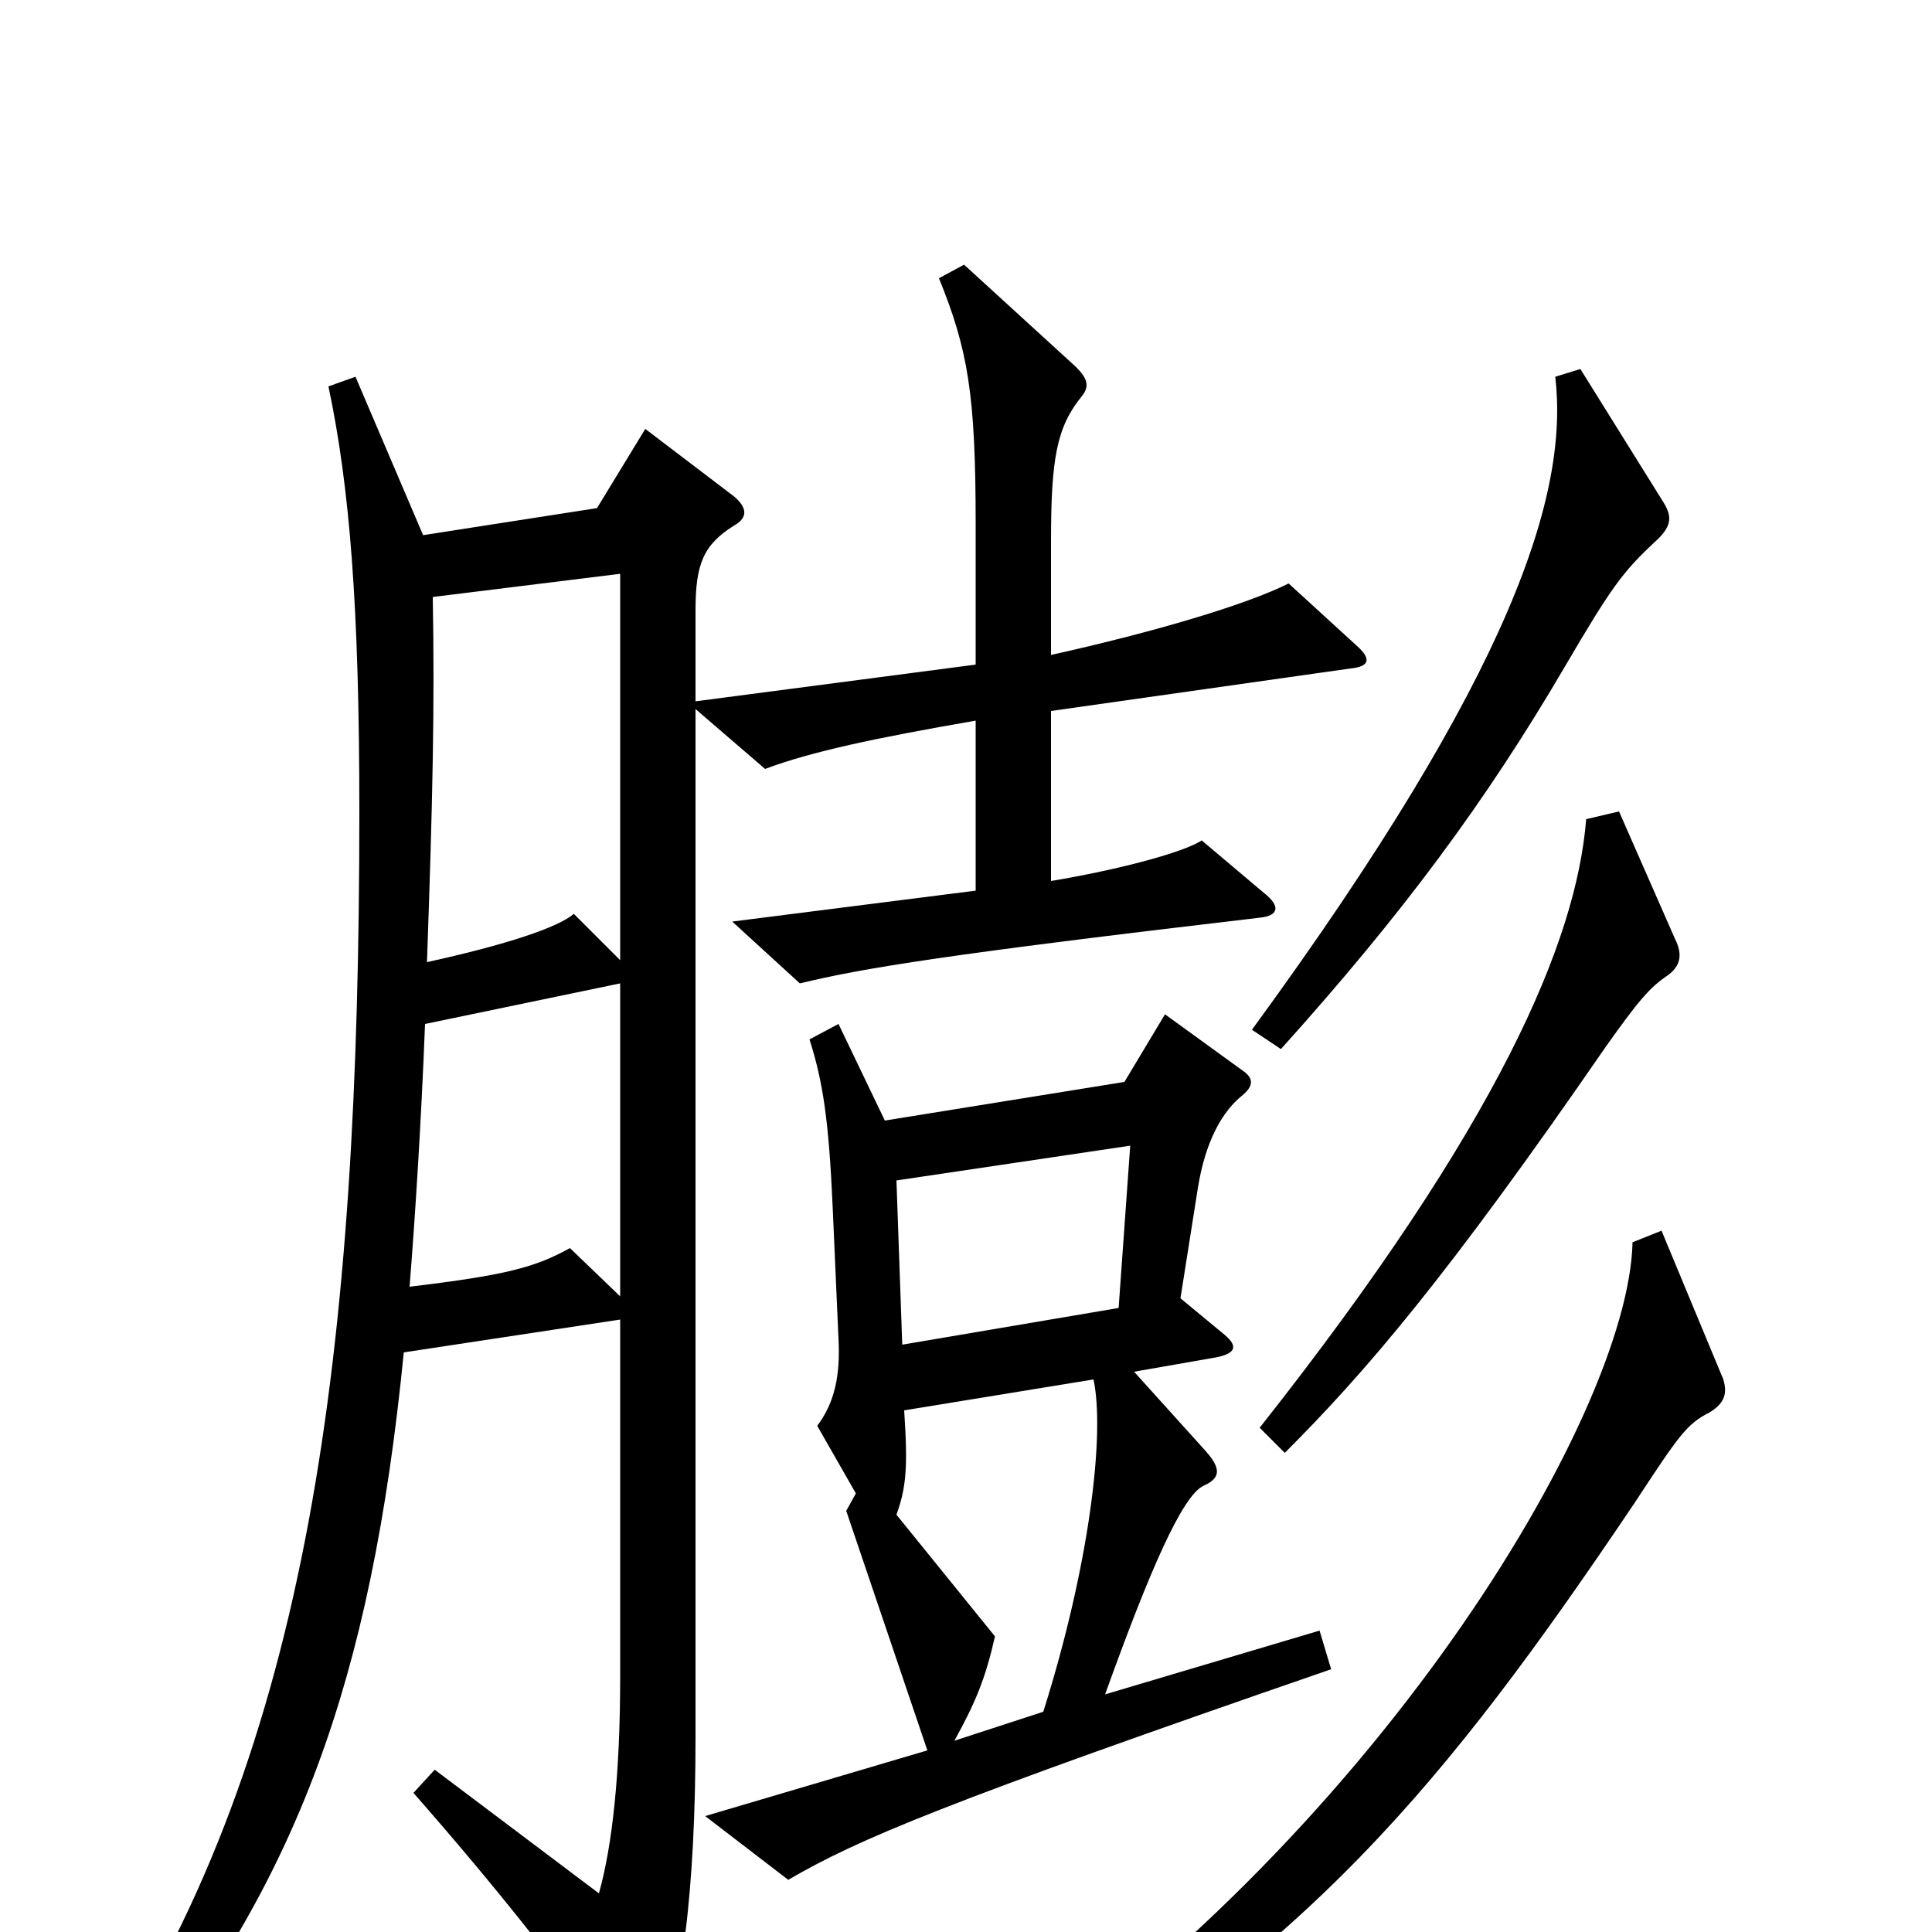 <svg xmlns="http://www.w3.org/2000/svg" viewBox="0 -1000 1000 1000">
	<path fill="#000000" d="M566 -286C572 -258 564 -190 540 -114L494 -99C505 -119 510 -131 515 -153L464 -216C469 -230 470 -240 468 -270ZM689 -136L683 -156L572 -123C595 -187 612 -226 623 -231C632 -235 632 -240 624 -249L587 -290L627 -297C640 -299 641 -303 634 -309L611 -328L620 -385C624 -410 633 -425 643 -433C649 -438 649 -442 643 -446L603 -475L582 -440L458 -420L434 -470L419 -462C426 -440 429 -420 431 -375L434 -307C435 -288 432 -274 423 -262L443 -227L438 -218L480 -94L365 -60L408 -27C444 -48 489 -67 689 -136ZM585 -407L579 -323L467 -304L464 -389ZM321 -329L295 -354C277 -344 262 -340 212 -334C215 -372 218 -419 220 -470L321 -491ZM321 -503L297 -527C289 -520 262 -511 221 -502C224 -587 225 -634 224 -691L321 -703ZM892 -286L860 -363L845 -357C843 -267 710 -46 506 89L516 104C676 11 747 -75 846 -222C869 -257 873 -263 885 -269C893 -274 894 -279 892 -286ZM867 -514L838 -580L821 -576C816 -513 776 -418 652 -261L665 -248C707 -290 749 -339 831 -458C848 -482 854 -489 863 -495C870 -500 871 -506 867 -514ZM861 -740L818 -809L805 -805C812 -745 784 -653 648 -467L663 -457C726 -527 769 -585 810 -655C834 -696 840 -704 856 -719C865 -727 866 -732 861 -740ZM360 -637V-684C360 -708 364 -718 380 -728C387 -732 387 -737 380 -743L334 -778L309 -737L219 -723L184 -805L170 -800C181 -748 186 -686 186 -580C186 -300 160 -96 54 67L69 79C153 -26 192 -128 209 -300L321 -317V-132C321 -82 317 -45 310 -20L225 -84L214 -72C257 -23 292 21 324 67C330 75 334 75 338 68C353 37 360 -22 360 -101V-633L396 -602C420 -611 453 -618 505 -627V-539L379 -523L414 -491C447 -499 490 -506 652 -525C662 -526 663 -531 654 -538L622 -565C613 -559 580 -550 544 -544V-632L699 -654C709 -655 710 -659 702 -666L667 -698C645 -687 598 -673 544 -661V-720C544 -763 547 -779 560 -795C564 -800 563 -804 557 -810L499 -863L486 -856C501 -819 505 -796 505 -729V-656Z"/>
</svg>